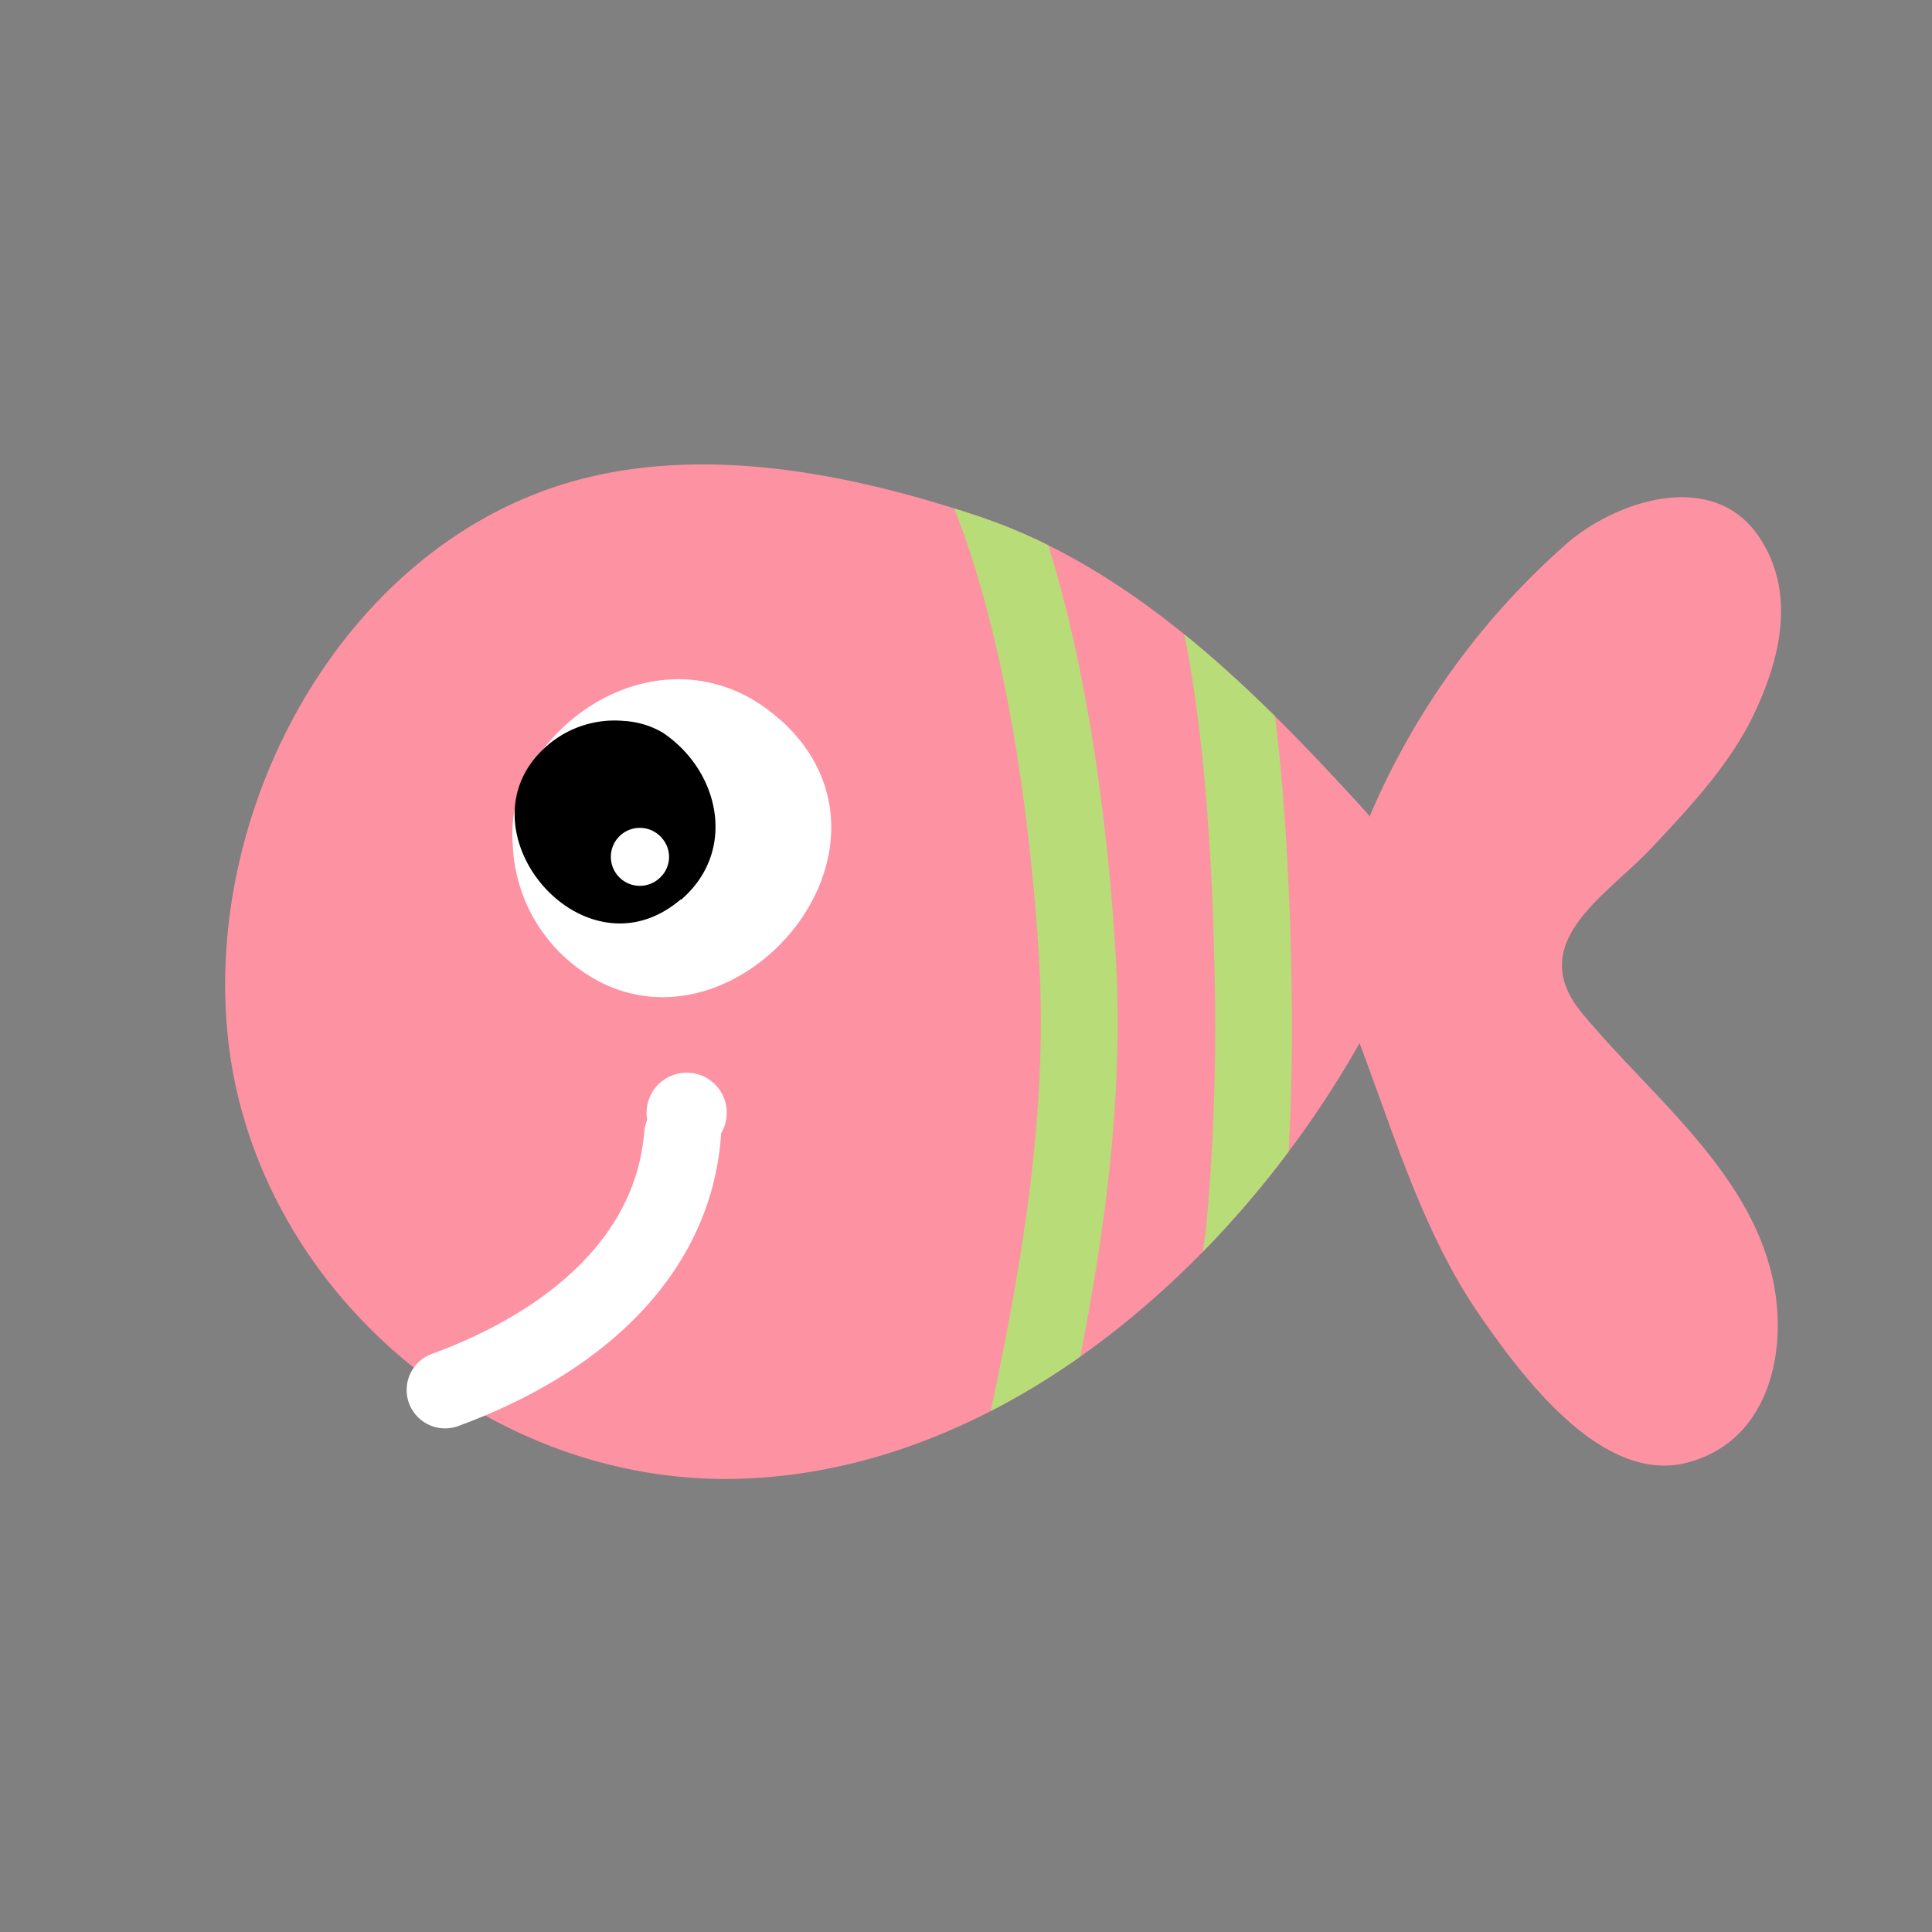 <svg id="Layer_1" data-name="Layer 1" xmlns="http://www.w3.org/2000/svg" xmlns:xlink="http://www.w3.org/1999/xlink" width="7.06cm" height="7.06cm" viewBox="0 0 200 200"><rect x="0" y="0" width="200" height="200" fill="#808080" stroke="none"/><defs><style>.cls-1,.cls-4{fill:none;}.cls-2{fill:#fd92a3;}.cls-3{fill:#fff;}.cls-4{stroke:#fff;stroke-linecap:round;stroke-linejoin:round;stroke-width:7.95px;}.cls-5{clip-path:url(#clip-path);}.cls-6{fill:#b7dc78;}</style><clipPath id="clip-path"><path class="cls-1" d="M55,51.3c14.79-6,32-2.67,46.57,2.24,16.08,5.46,28.88,18.45,40,30.69a1.91,1.91,0,0,1,.2.32A78.33,78.33,0,0,1,162,56.44c5-4.49,15.15-8,20-1,4,5.78,2.33,12.77-.52,18.67-2.47,5.1-6.6,9.49-10.43,13.58-4.64,5-13.33,9.83-7.3,17.16,7.1,8.63,17.76,16.61,19.91,28.28,1.36,7.45-.88,16.17-9,18.28-8.83,2.31-17.13-9-21.34-15.05-5.91-8.47-8.93-18.71-12.58-28.37-13.06,23.09-37.11,44.47-64.55,45.1-24.93.56-47.8-18.06-52.14-42.43C20,87.41,32.82,60.27,55,51.3Z"/></clipPath></defs><title>fishh-1</title><path class="cls-2" d="M55,51.3c14.79-6,32-2.67,46.57,2.24,16.08,5.46,28.88,18.45,40,30.69a1.91,1.91,0,0,1,.2.32A78.33,78.33,0,0,1,162,56.44c5-4.49,15.15-8,20-1,4,5.78,2.33,12.77-.52,18.67-2.47,5.1-6.6,9.49-10.43,13.58-4.64,5-13.33,9.83-7.3,17.16,7.1,8.63,17.76,16.61,19.91,28.28,1.36,7.45-.88,16.17-9,18.28-8.83,2.31-17.13-9-21.34-15.05-5.91-8.47-8.93-18.71-12.58-28.37-13.06,23.09-37.11,44.47-64.55,45.1-24.93.56-47.8-18.06-52.14-42.43C20,87.41,32.82,60.27,55,51.3Z"/><path class="cls-1" d="M55,51.3c14.79-6,32-2.67,46.57,2.24,16.08,5.46,28.88,18.45,40,30.69a1.91,1.91,0,0,1,.2.32A78.33,78.33,0,0,1,162,56.44c5-4.49,15.15-8,20-1,4,5.78,2.33,12.77-.52,18.67-2.47,5.1-6.6,9.49-10.43,13.58-4.64,5-13.33,9.83-7.3,17.16,7.1,8.63,17.76,16.61,19.91,28.28,1.36,7.45-.88,16.17-9,18.28-8.83,2.31-17.13-9-21.34-15.05-5.91-8.47-8.93-18.71-12.58-28.37-13.06,23.09-37.11,44.47-64.55,45.1-24.93.56-47.8-18.06-52.14-42.43C20,87.41,32.82,60.27,55,51.3Z"/><path class="cls-3" d="M80.79,74.51c15.6,14.08-7,38.37-22.24,24.66a16.69,16.69,0,0,1-5.47-11.73,14.21,14.21,0,0,1,1-6.43c4.91-10,17.59-14.7,26.67-6.5"/><path d="M70.45,93.12c-10.15,8.67-23.6-7.57-13.73-16a10.66,10.66,0,0,1,7.85-2.49,9,9,0,0,1,4,1.19c5.9,3.91,7.82,12.27,1.92,17.33"/><path class="cls-3" d="M68.22,90.95a3,3,0,1,1,.32-4.17,2.94,2.94,0,0,1-.32,4.17"/><path class="cls-4" d="M46.07,143.89c13.26-4.86,23.55-13.68,24.59-26.42"/><path class="cls-3" d="M75.22,114.87a4.15,4.15,0,1,1-4.47-3.81,4.14,4.14,0,0,1,4.47,3.81"/><g class="cls-5"><path class="cls-6" d="M102.39,170a4,4,0,0,1-3.9-4.77c.8-4,1.67-8,2.52-11.9,3.78-17.47,7.68-35.54,6.53-54.46C106.71,85.57,103.45,53,91,39.23a4,4,0,0,1,5.91-5.33c13.62,15.1,17.47,46.91,18.56,64.52,1.23,20-2.8,38.63-6.69,56.63-.84,3.86-1.7,7.86-2.49,11.79A4,4,0,0,1,102.39,170Z"/><path class="cls-6" d="M124.93,157.28a4,4,0,0,1-4-3.8c-.24-5.41,1-10.92,2.11-16.25a88,88,0,0,0,1.85-10.46,232.28,232.28,0,0,0,.84-26c-.75-38.58-6.87-48.7-9.47-51.27a4,4,0,1,1,5.59-5.66c7.26,7.16,11.24,26.26,11.83,56.78a240,240,0,0,1-.87,26.89,95.48,95.48,0,0,1-2,11.42c-1.1,5.05-2.14,9.82-1.94,14.2a4,4,0,0,1-3.79,4.15Z"/></g></svg>